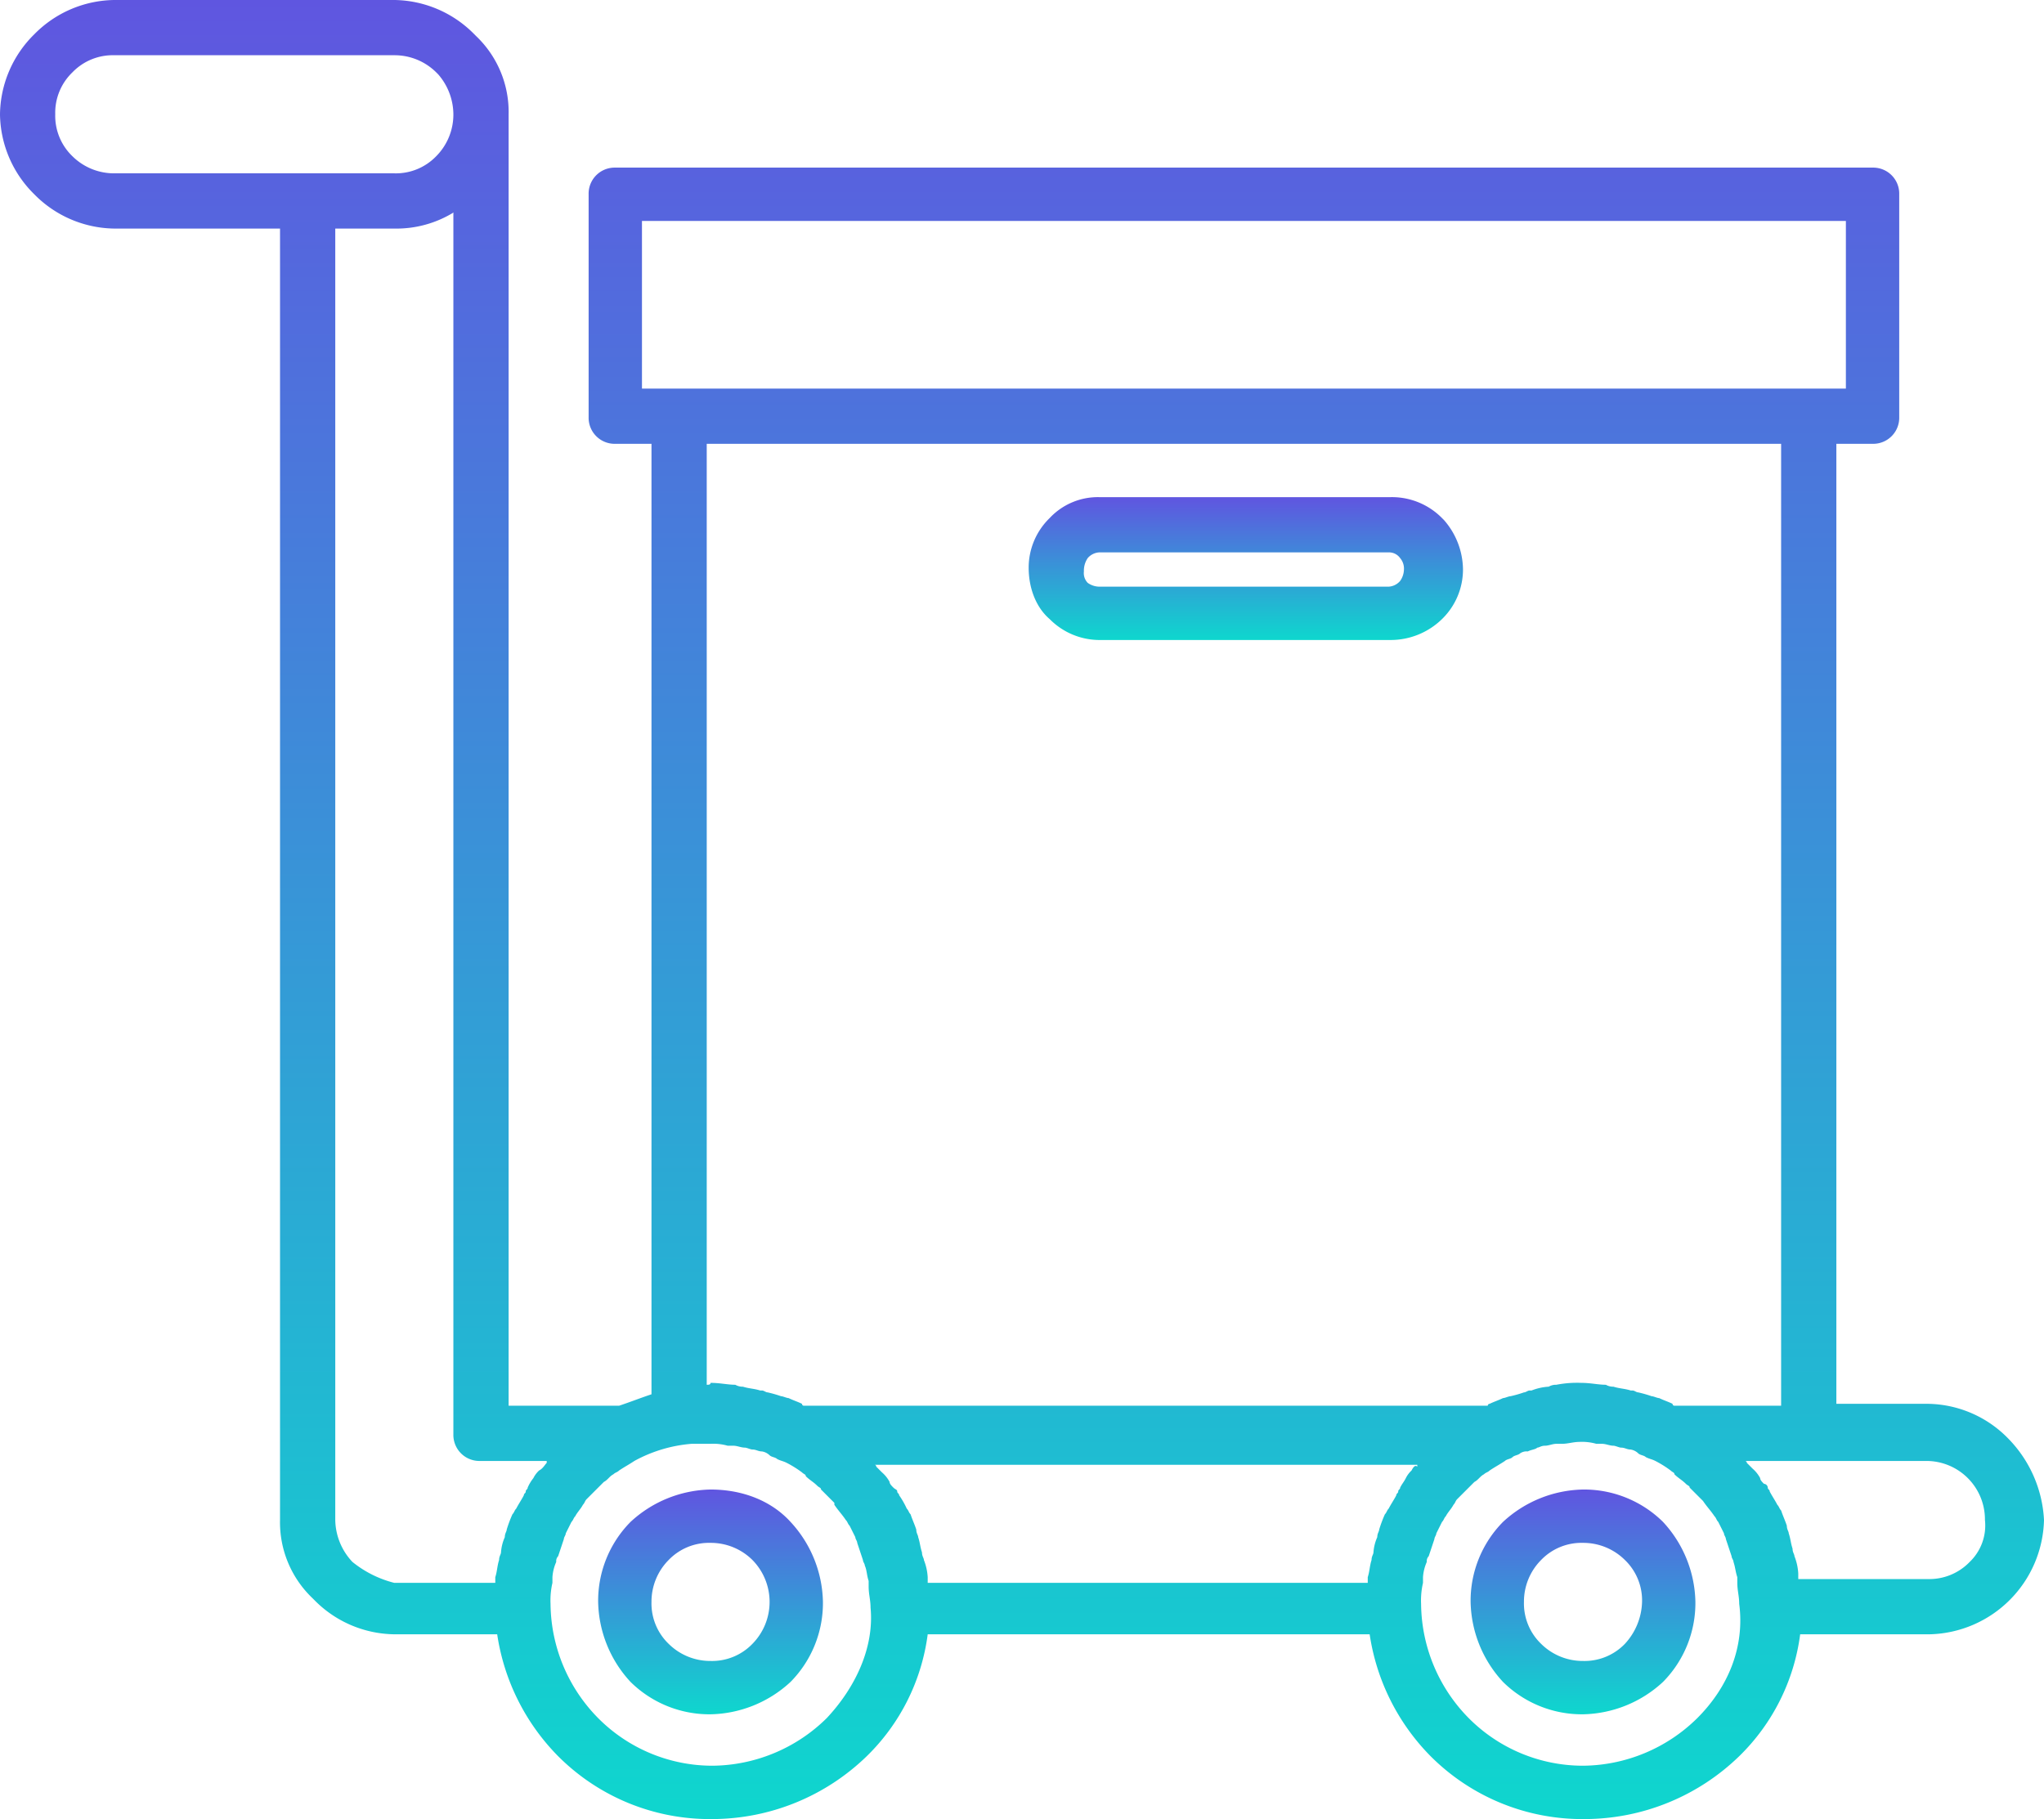 <svg xmlns="http://www.w3.org/2000/svg" xmlns:xlink="http://www.w3.org/1999/xlink" width="429.2" height="382" viewBox="0 0 429.2 382"><defs><style>.a{fill:url(#a);}</style><linearGradient id="a" x1="0.5" x2="0.5" y2="1" gradientUnits="objectBoundingBox"><stop offset="0" stop-color="#6055e0"/><stop offset="1" stop-color="#0ed7ce"/></linearGradient></defs><g transform="translate(0 -23.6)"><path class="a" d="M303.2,132.8l-.4-.4A14.771,14.771,0,0,0,292,128H230.8a13.867,13.867,0,0,0-10.4,4.4,14.525,14.525,0,0,0-4.4,10.4c0,4.4,1.6,8.4,4.4,10.8a14.771,14.771,0,0,0,10.8,4.4H292a15.455,15.455,0,0,0,10.8-4.4,14.525,14.525,0,0,0,4.4-10.4A15.992,15.992,0,0,0,303.2,132.8ZM294,145.6a3.457,3.457,0,0,1-2.4,1.2H230.8a4.288,4.288,0,0,1-2.4-.8,2.939,2.939,0,0,1-.8-2.4,4.662,4.662,0,0,1,.8-2.8,3.457,3.457,0,0,1,2.4-1.2h60.8a2.851,2.851,0,0,1,2.4,1.2,3.381,3.381,0,0,1,.8,2.4A4.289,4.289,0,0,1,294,145.6Z"/><path class="a" d="M421.6,325.6a23.952,23.952,0,0,0-16.8-7.2H385.6V116.8h7.6a5.468,5.468,0,0,0,5.6-5.6V64.4a5.468,5.468,0,0,0-5.6-5.6h-264a5.468,5.468,0,0,0-5.6,5.6v46.8a5.468,5.468,0,0,0,5.6,5.6h7.6V316.4c-2.4.8-4.4,1.6-6.8,2.4H106.8V47.6A22.007,22.007,0,0,0,100,31.2l-.4-.4a23.952,23.952,0,0,0-16.8-7.2H24A23.952,23.952,0,0,0,7.2,30.8,23.952,23.952,0,0,0,0,47.6,23.952,23.952,0,0,0,7.2,64.4,23.952,23.952,0,0,0,24,71.6H58.8V342.8a22.007,22.007,0,0,0,6.8,16.4l.4.4a23.952,23.952,0,0,0,16.8,7.2h21.6a46.029,46.029,0,0,0,12.8,25.6,44.979,44.979,0,0,0,32.4,13.2A46.668,46.668,0,0,0,182,392.4a43.606,43.606,0,0,0,12.8-25.6h92.8a46.029,46.029,0,0,0,12.8,25.6,44.979,44.979,0,0,0,32.4,13.2,46.668,46.668,0,0,0,32.4-13.2A43.606,43.606,0,0,0,378,366.8h27.2a24.607,24.607,0,0,0,24-24A26.319,26.319,0,0,0,421.6,325.6ZM134.8,105.2V70H387.6v35.2ZM374,116.8v202H351.6a.392.392,0,0,1-.4-.4c-.8-.4-2-.8-2.8-1.2-.4,0-1.2-.4-1.6-.4a25.492,25.492,0,0,0-2.8-.8c-.4,0-.8-.4-1.2-.4h-.4c-1.2-.4-2.4-.4-3.6-.8a3.024,3.024,0,0,1-1.6-.4c-1.6,0-3.2-.4-5.2-.4a22.808,22.808,0,0,0-5.2.4,3.024,3.024,0,0,0-1.6.4,11.68,11.68,0,0,0-3.6.8h-.4c-.4,0-.8.4-1.2.4a25.492,25.492,0,0,1-2.8.8c-.4,0-1.2.4-1.6.4-.8.4-2,.8-2.8,1.2a.392.392,0,0,0-.4.4H168.8a.392.392,0,0,1-.4-.4c-.8-.4-2-.8-2.8-1.2-.4,0-1.2-.4-1.6-.4a25.492,25.492,0,0,0-2.8-.8c-.4,0-.8-.4-1.2-.4h-.4c-1.2-.4-2.4-.4-3.6-.8a3.024,3.024,0,0,1-1.6-.4c-1.6,0-3.2-.4-5.2-.4,0,.4-.4.4-.8.4V116.8ZM24,60a12.409,12.409,0,0,1-8.8-3.6,11.761,11.761,0,0,1-3.6-8.8,11.761,11.761,0,0,1,3.6-8.8A11.761,11.761,0,0,1,24,35.2H82.8a12.409,12.409,0,0,1,8.8,3.6l.4.4a12.909,12.909,0,0,1,3.2,8.4,12.409,12.409,0,0,1-3.6,8.8A11.761,11.761,0,0,1,82.8,60Zm90.8,270.8c-.4.4-.8,1.2-1.6,1.6A5.521,5.521,0,0,0,112,334a8.743,8.743,0,0,0-1.2,2c0,.4-.4.4-.4.8s-.4.4-.4.8c-.4.8-1.2,2-1.6,2.8-.4.4-.4.8-.8,1.2a27.557,27.557,0,0,0-1.2,3.2c0,.4-.4.8-.4,1.6a9.414,9.414,0,0,0-.8,3.2c0,.4-.4.8-.4,1.6-.4,1.2-.4,2.4-.8,3.6V356H82.8a22.811,22.811,0,0,1-8.8-4.4,13.123,13.123,0,0,1-3.6-8.8V71.6H82.8a22.965,22.965,0,0,0,12.451-3.387.373.373,0,0,0-.051.187V324.8a5.468,5.468,0,0,0,5.6,5.6h14S114.8,330.4,114.8,330.8Zm58.8,53.6a34.546,34.546,0,0,1-24,10,33.82,33.82,0,0,1-24-10,34.546,34.546,0,0,1-10-24,16.408,16.408,0,0,1,.4-4.4v-1.2a9.414,9.414,0,0,1,.8-3.2,1.47,1.47,0,0,1,.4-1.2l1.2-3.6c0-.4.4-.8.4-1.2l1.2-2.4c.4-.4.4-.8.8-1.2.4-.8,1.2-1.6,1.6-2.4.4-.4.4-.8.8-1.2l2.4-2.4,1.2-1.2c.8-.4,1.2-1.2,2-1.6.4-.4.8-.4,1.2-.8,1.2-.8,2-1.2,3.2-2a30.007,30.007,0,0,1,12-3.6h4a11.074,11.074,0,0,1,3.6.4H154c.8,0,1.6.4,2.4.4.4,0,1.2.4,1.6.4.8,0,1.2.4,2,.4a3.033,3.033,0,0,1,1.6.8c.4.4,1.2.4,1.6.8.8.4,1.2.4,2,.8a22.329,22.329,0,0,1,3.2,2c.4.4.8.4.8.8.8.8,1.6,1.2,2.4,2,.4.4.8.4.8.8l2.8,2.8v.4c.8,1.2,1.6,2,2.4,3.2.4.4.4.8.8,1.2l1.2,2.4c0,.4.4.8.4,1.2l1.2,3.6c0,.4.4.8.4,1.2.4.8.4,2,.8,3.2v1.2c0,1.6.4,2.8.4,4.4C183.6,369.6,179.6,378,173.6,384.4Zm124-52.8c-.4-.4-.8,0-1.2.8a5.522,5.522,0,0,0-1.2,1.6c-.4.8-.8,1.2-1.2,2,0,.4-.4.4-.4.8s-.4.4-.4.8c-.4.8-1.2,2-1.6,2.8-.4.4-.4.8-.8,1.2a27.564,27.564,0,0,0-1.2,3.2c0,.4-.4.8-.4,1.6a9.414,9.414,0,0,0-.8,3.2c0,.4-.4.8-.4,1.6-.4,1.2-.4,2.4-.8,3.6V356H194.8v-1.2a11.679,11.679,0,0,0-.8-3.6c0-.4-.4-.8-.4-1.6-.4-1.2-.4-2-.8-3.2,0-.4-.4-.8-.4-1.6-.4-1.2-.8-2-1.2-3.2-.4-.4-.4-.8-.8-1.2a17.39,17.39,0,0,0-1.6-2.8c0-.4-.4-.4-.4-.8s-.4-.4-.8-.8-.8-.8-.8-1.2a7.022,7.022,0,0,0-1.6-2l-1.2-1.2a.392.392,0,0,0-.4-.4h114S297.6,331.2,297.6,331.6Zm58.8,52.8a34.546,34.546,0,0,1-24,10,33.82,33.82,0,0,1-24-10,34.546,34.546,0,0,1-10-24,16.408,16.408,0,0,1,.4-4.4v-1.2a9.414,9.414,0,0,1,.8-3.2,1.47,1.47,0,0,1,.4-1.2l1.2-3.6c0-.4.4-.8.4-1.2l1.2-2.4c.4-.4.4-.8.8-1.2.4-.8,1.2-1.6,1.6-2.4.4-.4.4-.8.8-1.2l2.4-2.4,1.2-1.2c.8-.4,1.2-1.2,2-1.6.4-.4.8-.4,1.2-.8,1.2-.8,2-1.2,3.2-2,.4-.4,1.2-.4,1.6-.8s1.2-.4,1.6-.8a2.4,2.4,0,0,1,1.6-.4c.8-.4,1.6-.4,2-.8.4,0,.8-.4,1.6-.4s1.6-.4,2.4-.4H328c1.2,0,2.4-.4,3.6-.4a11.074,11.074,0,0,1,3.6.4h1.2c.8,0,1.6.4,2.4.4.4,0,1.2.4,1.6.4.8,0,1.2.4,2,.4a3.033,3.033,0,0,1,1.6.8c.4.4,1.2.4,1.6.8.8.4,1.2.4,2,.8a22.329,22.329,0,0,1,3.2,2c.4.4.8.4.8.8.8.8,1.6,1.2,2.4,2,.4.4.8.4.8.8l2.8,2.8c.8,1.2,1.6,2,2.4,3.2.4.4.4.8.8,1.2l1.2,2.4c0,.4.4.8.4,1.2l1.2,3.6c0,.4.4.8.4,1.2.4,1.2.4,2,.8,3.2V356c0,1.6.4,2.8.4,4.4C366.4,369.6,362.8,378,356.4,384.4Zm57.2-32.8a11.761,11.761,0,0,1-8.8,3.6H377.6V354a11.68,11.68,0,0,0-.8-3.6c0-.4-.4-.8-.4-1.6-.4-1.2-.4-2-.8-3.2,0-.4-.4-.8-.4-1.6-.4-1.2-.8-2-1.2-3.2-.4-.4-.4-.8-.8-1.2-.4-.8-1.2-2-1.6-2.8,0-.4-.4-.4-.4-.8a.86.86,0,0,0-.8-.8c-.4-.4-.8-.8-.8-1.2a7.022,7.022,0,0,0-1.6-2l-1.2-1.2a.392.392,0,0,0-.4-.4h38a12.293,12.293,0,0,1,12.4,12.4A10.6,10.6,0,0,1,413.6,351.6Z"/><path class="a" d="M166,343.2c-4-4.4-10-6.8-16.8-6.8a25.391,25.391,0,0,0-16.8,6.8,23.578,23.578,0,0,0-6.8,16.8,25.391,25.391,0,0,0,6.8,16.8,23.578,23.578,0,0,0,16.8,6.8,25.391,25.391,0,0,0,16.8-6.8,23.578,23.578,0,0,0,6.8-16.8A25.391,25.391,0,0,0,166,343.2Zm-8,25.6a11.761,11.761,0,0,1-8.8,3.6,12.409,12.409,0,0,1-8.8-3.6,11.761,11.761,0,0,1-3.6-8.8,12.409,12.409,0,0,1,3.6-8.8,11.761,11.761,0,0,1,8.8-3.6,12.409,12.409,0,0,1,8.8,3.6,12.556,12.556,0,0,1,0,17.6Z"/><path class="a" d="M349.2,343.2a23.578,23.578,0,0,0-16.8-6.8,25.391,25.391,0,0,0-16.8,6.8,23.578,23.578,0,0,0-6.8,16.8,25.391,25.391,0,0,0,6.8,16.8,23.578,23.578,0,0,0,16.8,6.8,25.391,25.391,0,0,0,16.8-6.8A23.578,23.578,0,0,0,356,360,25.391,25.391,0,0,0,349.2,343.2Zm-8,25.6a11.761,11.761,0,0,1-8.8,3.6,12.409,12.409,0,0,1-8.8-3.6A11.761,11.761,0,0,1,320,360a12.409,12.409,0,0,1,3.6-8.8,11.761,11.761,0,0,1,8.8-3.6,12.409,12.409,0,0,1,8.8,3.6,11.761,11.761,0,0,1,3.6,8.8A13.493,13.493,0,0,1,341.2,368.8Z"/></g></svg>